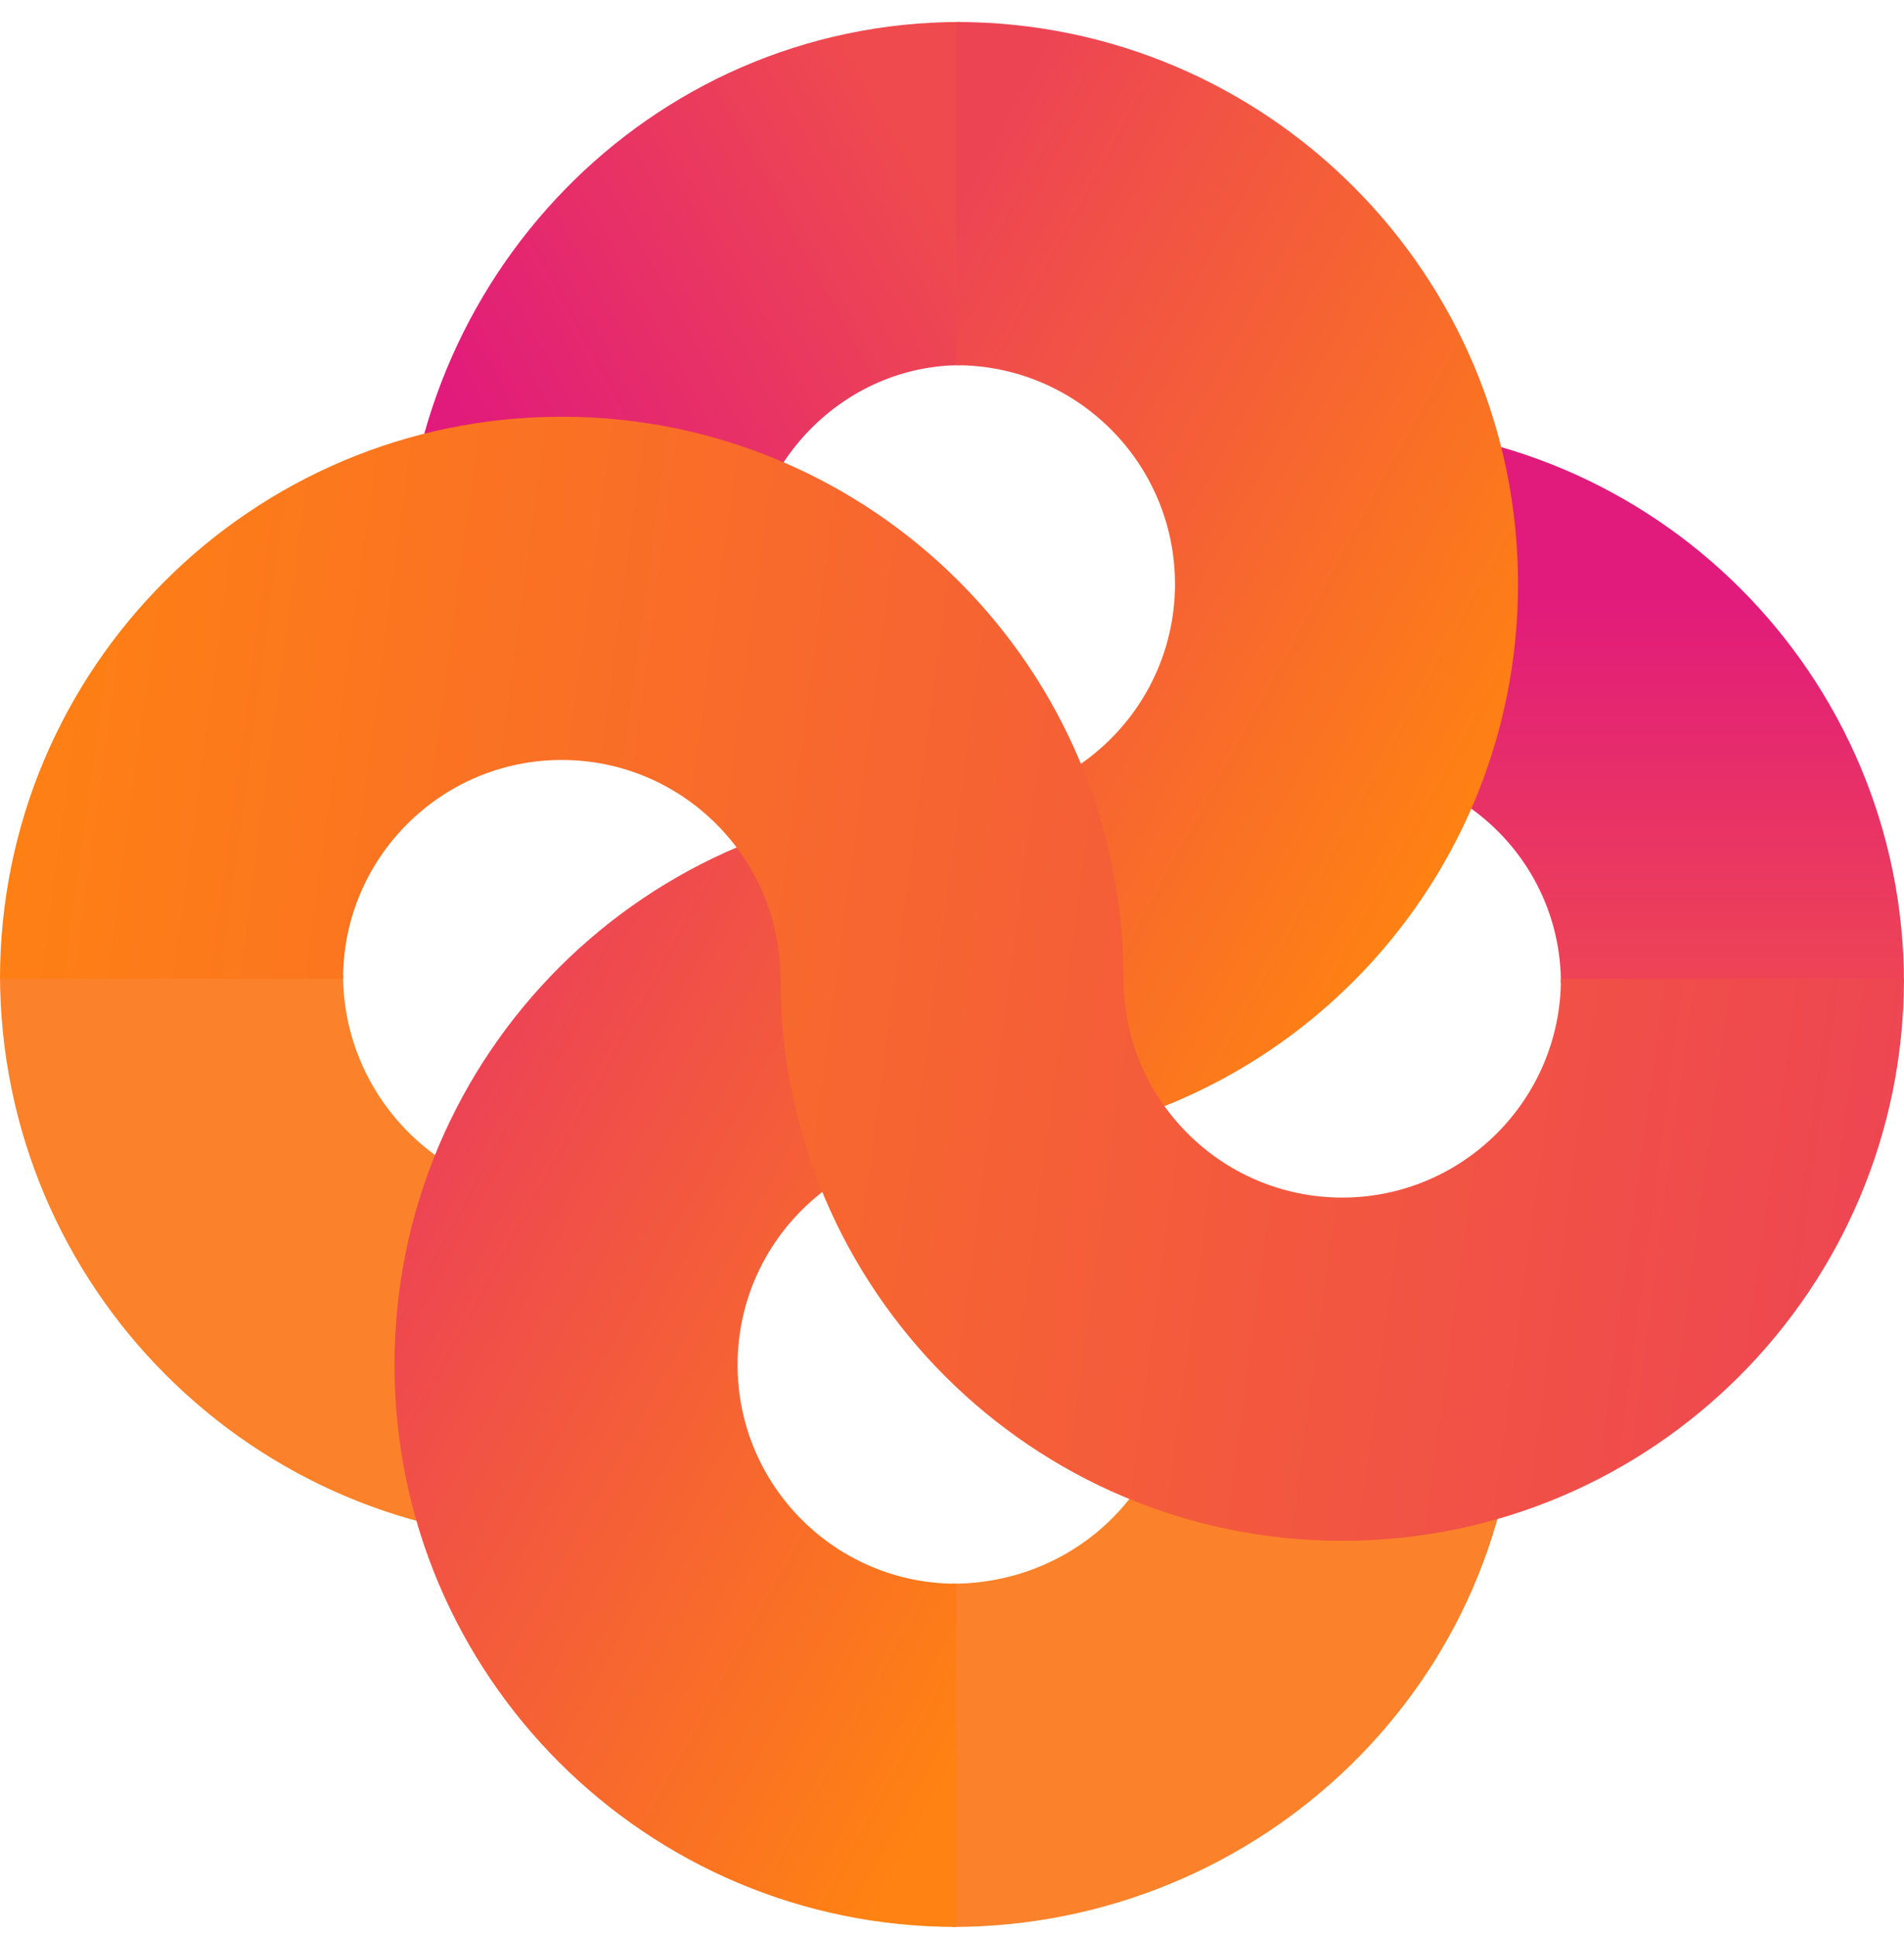 <svg width="60" height="61" viewBox="0 0 60 61" fill="none" xmlns="http://www.w3.org/2000/svg">
<path fill-rule="evenodd" clip-rule="evenodd" d="M30 49.881C33.99 49.881 37.027 46.741 37.027 43.124H47.837C47.837 52.934 39.735 60.692 30 60.692V49.881Z" fill="#FB822A"/>
<path fill-rule="evenodd" clip-rule="evenodd" d="M49.188 30.963C49.188 27.235 46.16 24.207 42.432 24.207V13.396C52.13 13.396 59.999 21.265 59.999 30.963H49.188Z" fill="url(#paint0_linear)"/>
<path fill-rule="evenodd" clip-rule="evenodd" d="M10.811 30.694C10.811 34.571 13.96 37.72 17.837 37.72V48.531C7.99 48.531 0 40.541 0 30.694H10.811Z" fill="url(#paint1_linear)"/>
<path fill-rule="evenodd" clip-rule="evenodd" d="M30.271 11.503C26.654 11.503 23.514 14.54 23.514 18.53H12.704C12.704 8.795 20.461 0.692 30.271 0.692V11.503Z" fill="url(#paint2_linear)"/>
<path fill-rule="evenodd" clip-rule="evenodd" d="M37.027 18.395C37.027 14.592 33.938 11.503 30.135 11.503V0.692C39.908 0.692 47.837 8.621 47.837 18.395C47.837 28.168 39.908 36.097 30.135 36.097C26.332 36.097 23.243 39.186 23.243 42.989C23.243 46.792 26.332 49.881 30.135 49.881V60.691C20.362 60.691 12.432 52.762 12.432 42.989C12.432 33.216 20.362 25.286 30.135 25.286C33.938 25.286 37.027 22.197 37.027 18.395Z" fill="url(#paint3_linear)"/>
<path fill-rule="evenodd" clip-rule="evenodd" d="M17.702 23.936C13.9 23.936 10.811 27.025 10.811 30.828H0C0 21.054 7.929 13.125 17.702 13.125C27.476 13.125 35.405 21.054 35.405 30.828C35.405 34.63 38.494 37.719 42.297 37.719C46.099 37.719 49.188 34.63 49.188 30.828H59.999C59.999 40.601 52.07 48.53 42.297 48.53C32.523 48.53 24.594 40.601 24.594 30.828C24.594 27.025 21.505 23.936 17.702 23.936Z" fill="url(#paint4_linear)"/>
<defs>
<linearGradient id="paint0_linear" x1="48.513" y1="18.801" x2="48.513" y2="30.963" gradientUnits="userSpaceOnUse">
<stop stop-color="#E11B7B"/>
<stop offset="1" stop-color="#EE4455"/>
</linearGradient>
<linearGradient id="paint1_linear" x1="11.621" y1="30.694" x2="11.621" y2="43.126" gradientUnits="userSpaceOnUse">
<stop stop-color="#FB822A"/>
<stop offset="1" stop-color="#FB822A"/>
</linearGradient>
<linearGradient id="paint2_linear" x1="15.947" y1="15.692" x2="30.271" y2="7.854" gradientUnits="userSpaceOnUse">
<stop stop-color="#E11B7B"/>
<stop offset="1" stop-color="#EF4A4E"/>
</linearGradient>
<linearGradient id="paint3_linear" x1="30.27" y1="6.098" x2="51.053" y2="17.542" gradientUnits="userSpaceOnUse">
<stop stop-color="#ED4454"/>
<stop offset="1" stop-color="#FF8212"/>
</linearGradient>
<linearGradient id="paint4_linear" x1="0" y1="13.125" x2="63.612" y2="21.687" gradientUnits="userSpaceOnUse">
<stop stop-color="#FF8212"/>
<stop offset="1" stop-color="#ED4454"/>
</linearGradient>
</defs>
</svg>
